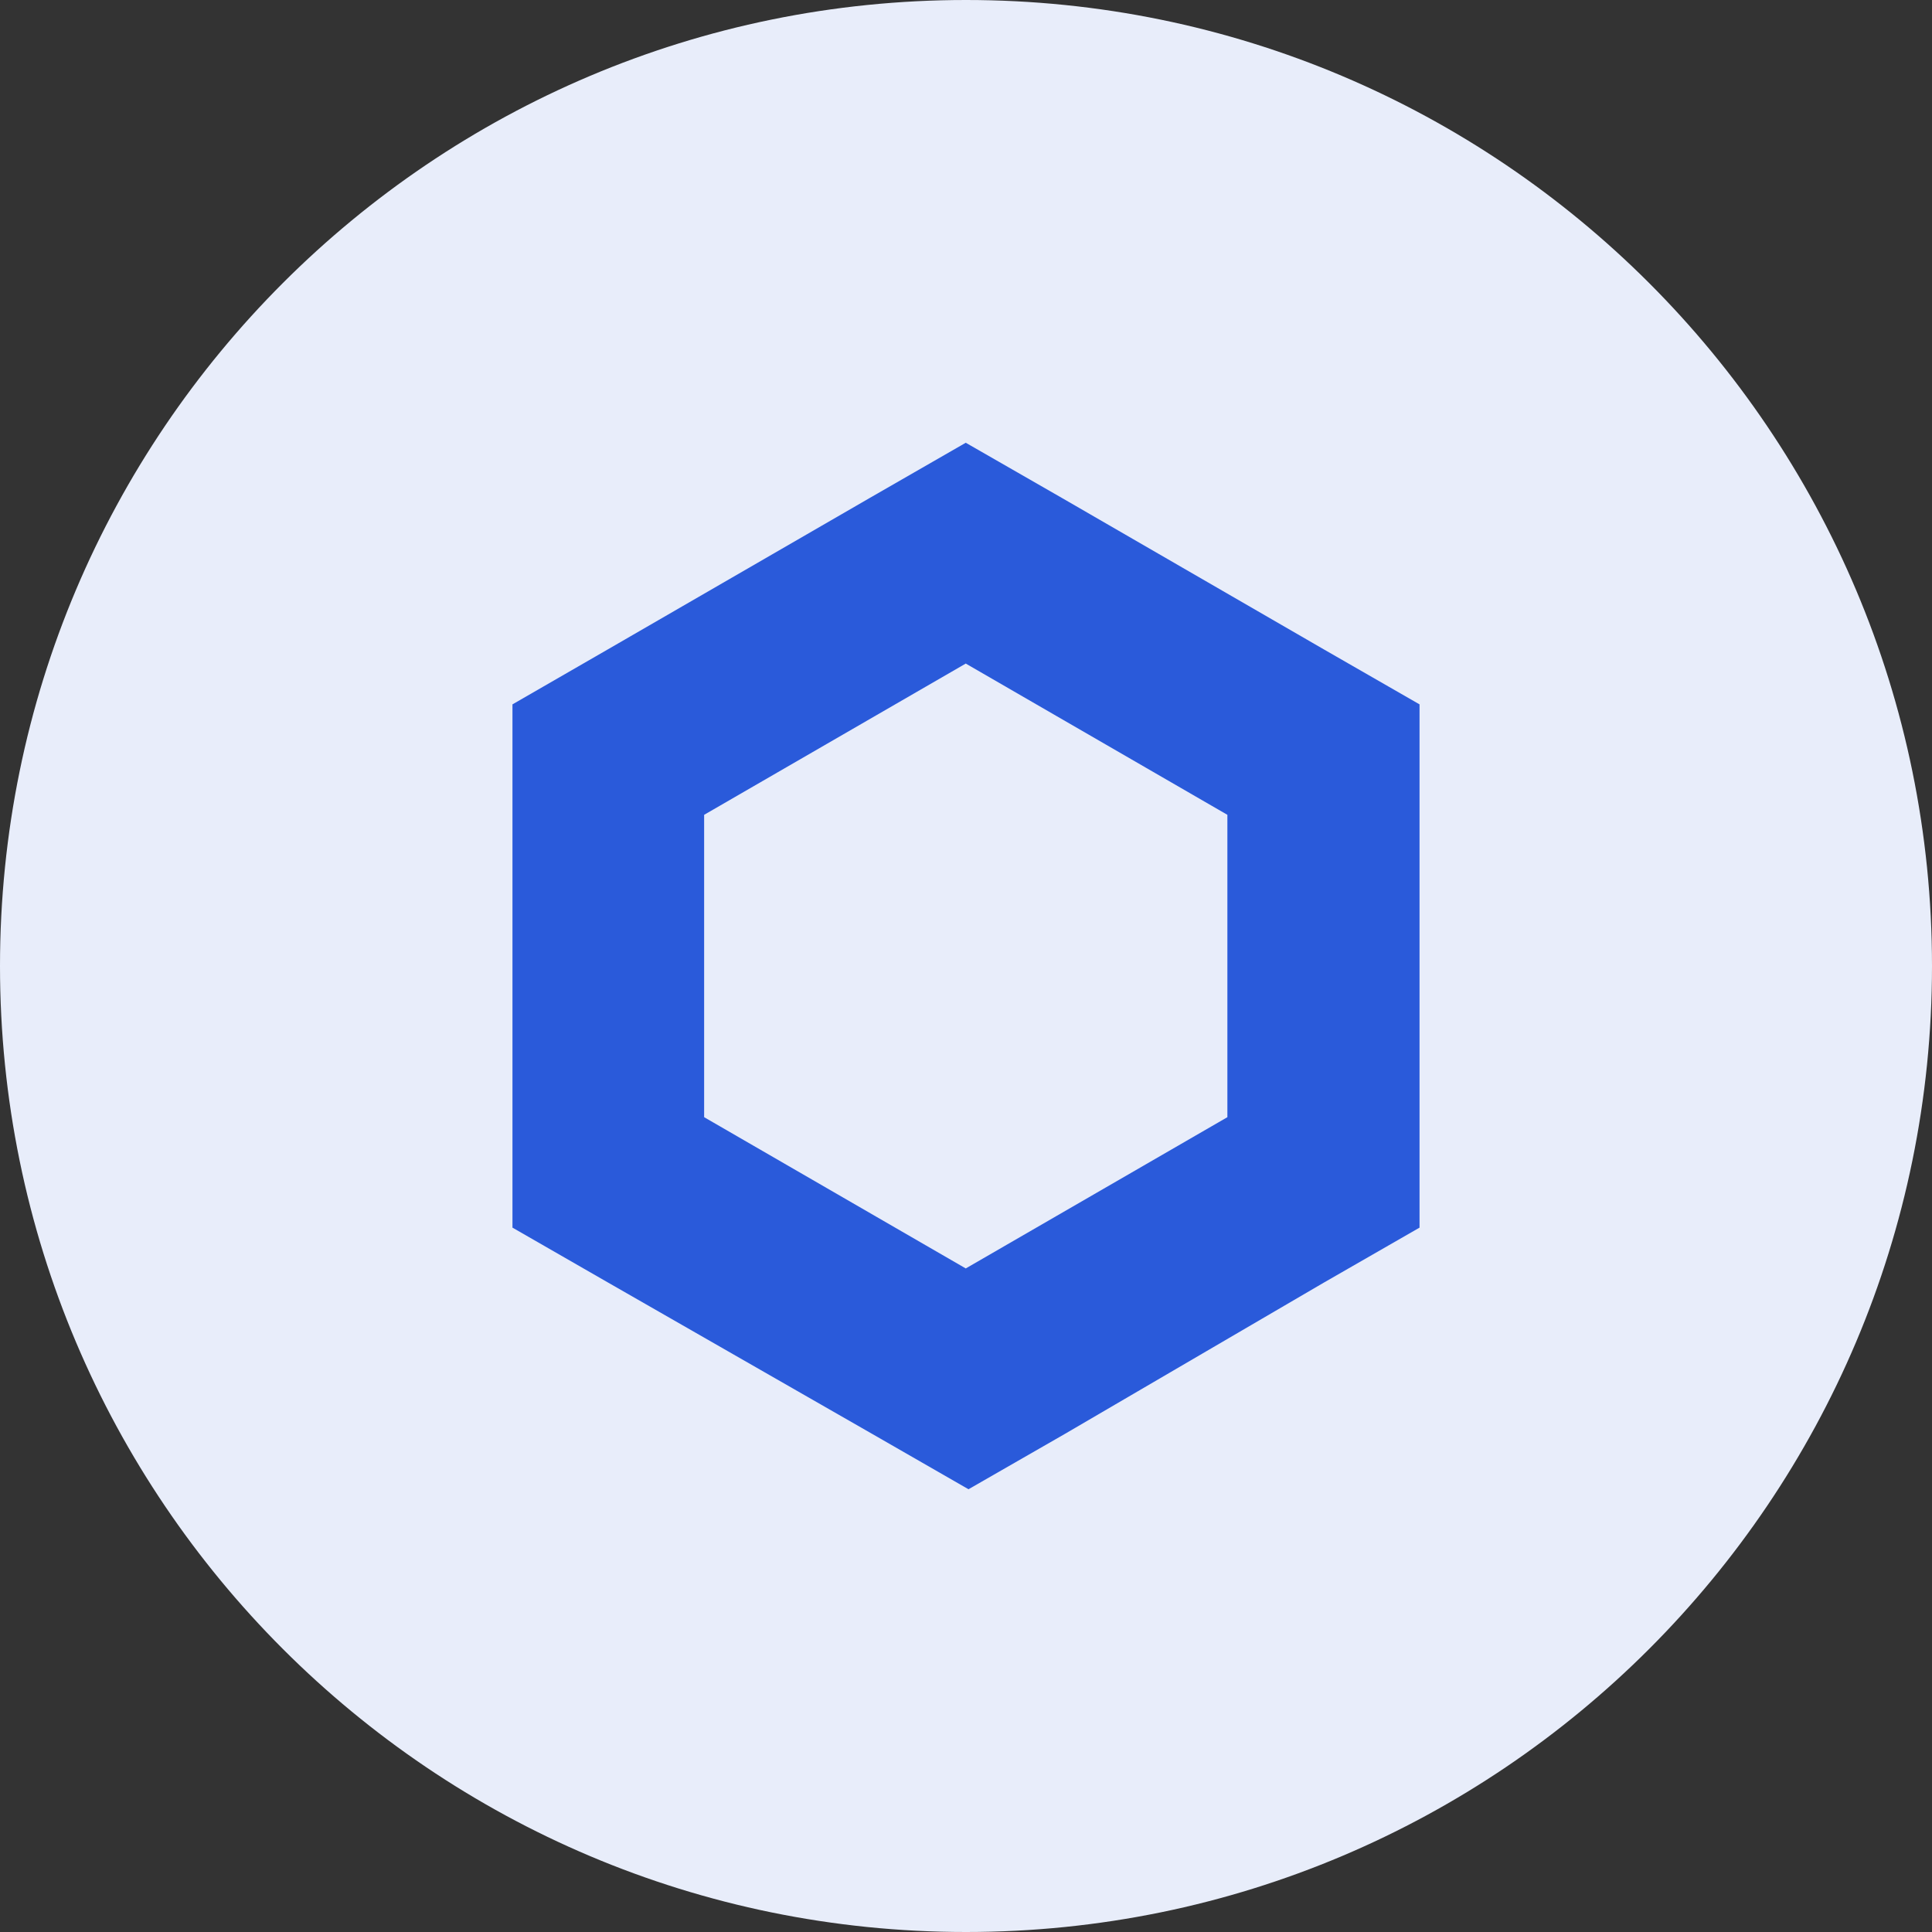 <svg width="24" height="24" viewBox="0 0 24 24" fill="none" xmlns="http://www.w3.org/2000/svg">
<rect x="0" y="0" width="24" height="24" fill="#333333" stroke="none"/>
<g clip-path="url(#clip0_1265_21449)">
<path d="M12 24C18.627 24 24 18.627 24 12C24 5.373 18.627 0 12 0C5.373 0 0 5.373 0 12C0 18.627 5.373 24 12 24Z" fill="#E8EDFA"/>
<path d="M11.997 5.5L10.804 6.186L7.554 8.065L6.366 8.75V15.25L7.558 15.935L10.839 17.815L12.031 18.5L13.224 17.815L16.442 15.935L17.634 15.25V8.75L16.442 8.065L13.192 6.186L11.997 5.5ZM8.747 13.878V10.122L11.997 8.243L15.247 10.122V13.878L11.997 15.757L8.747 13.878Z" fill="#2A5ADA"/>
</g>
<defs>
<clipPath id="clip0_1265_21449">
<rect width="24" height="24" fill="white"/>
</clipPath>
</defs>
</svg>
